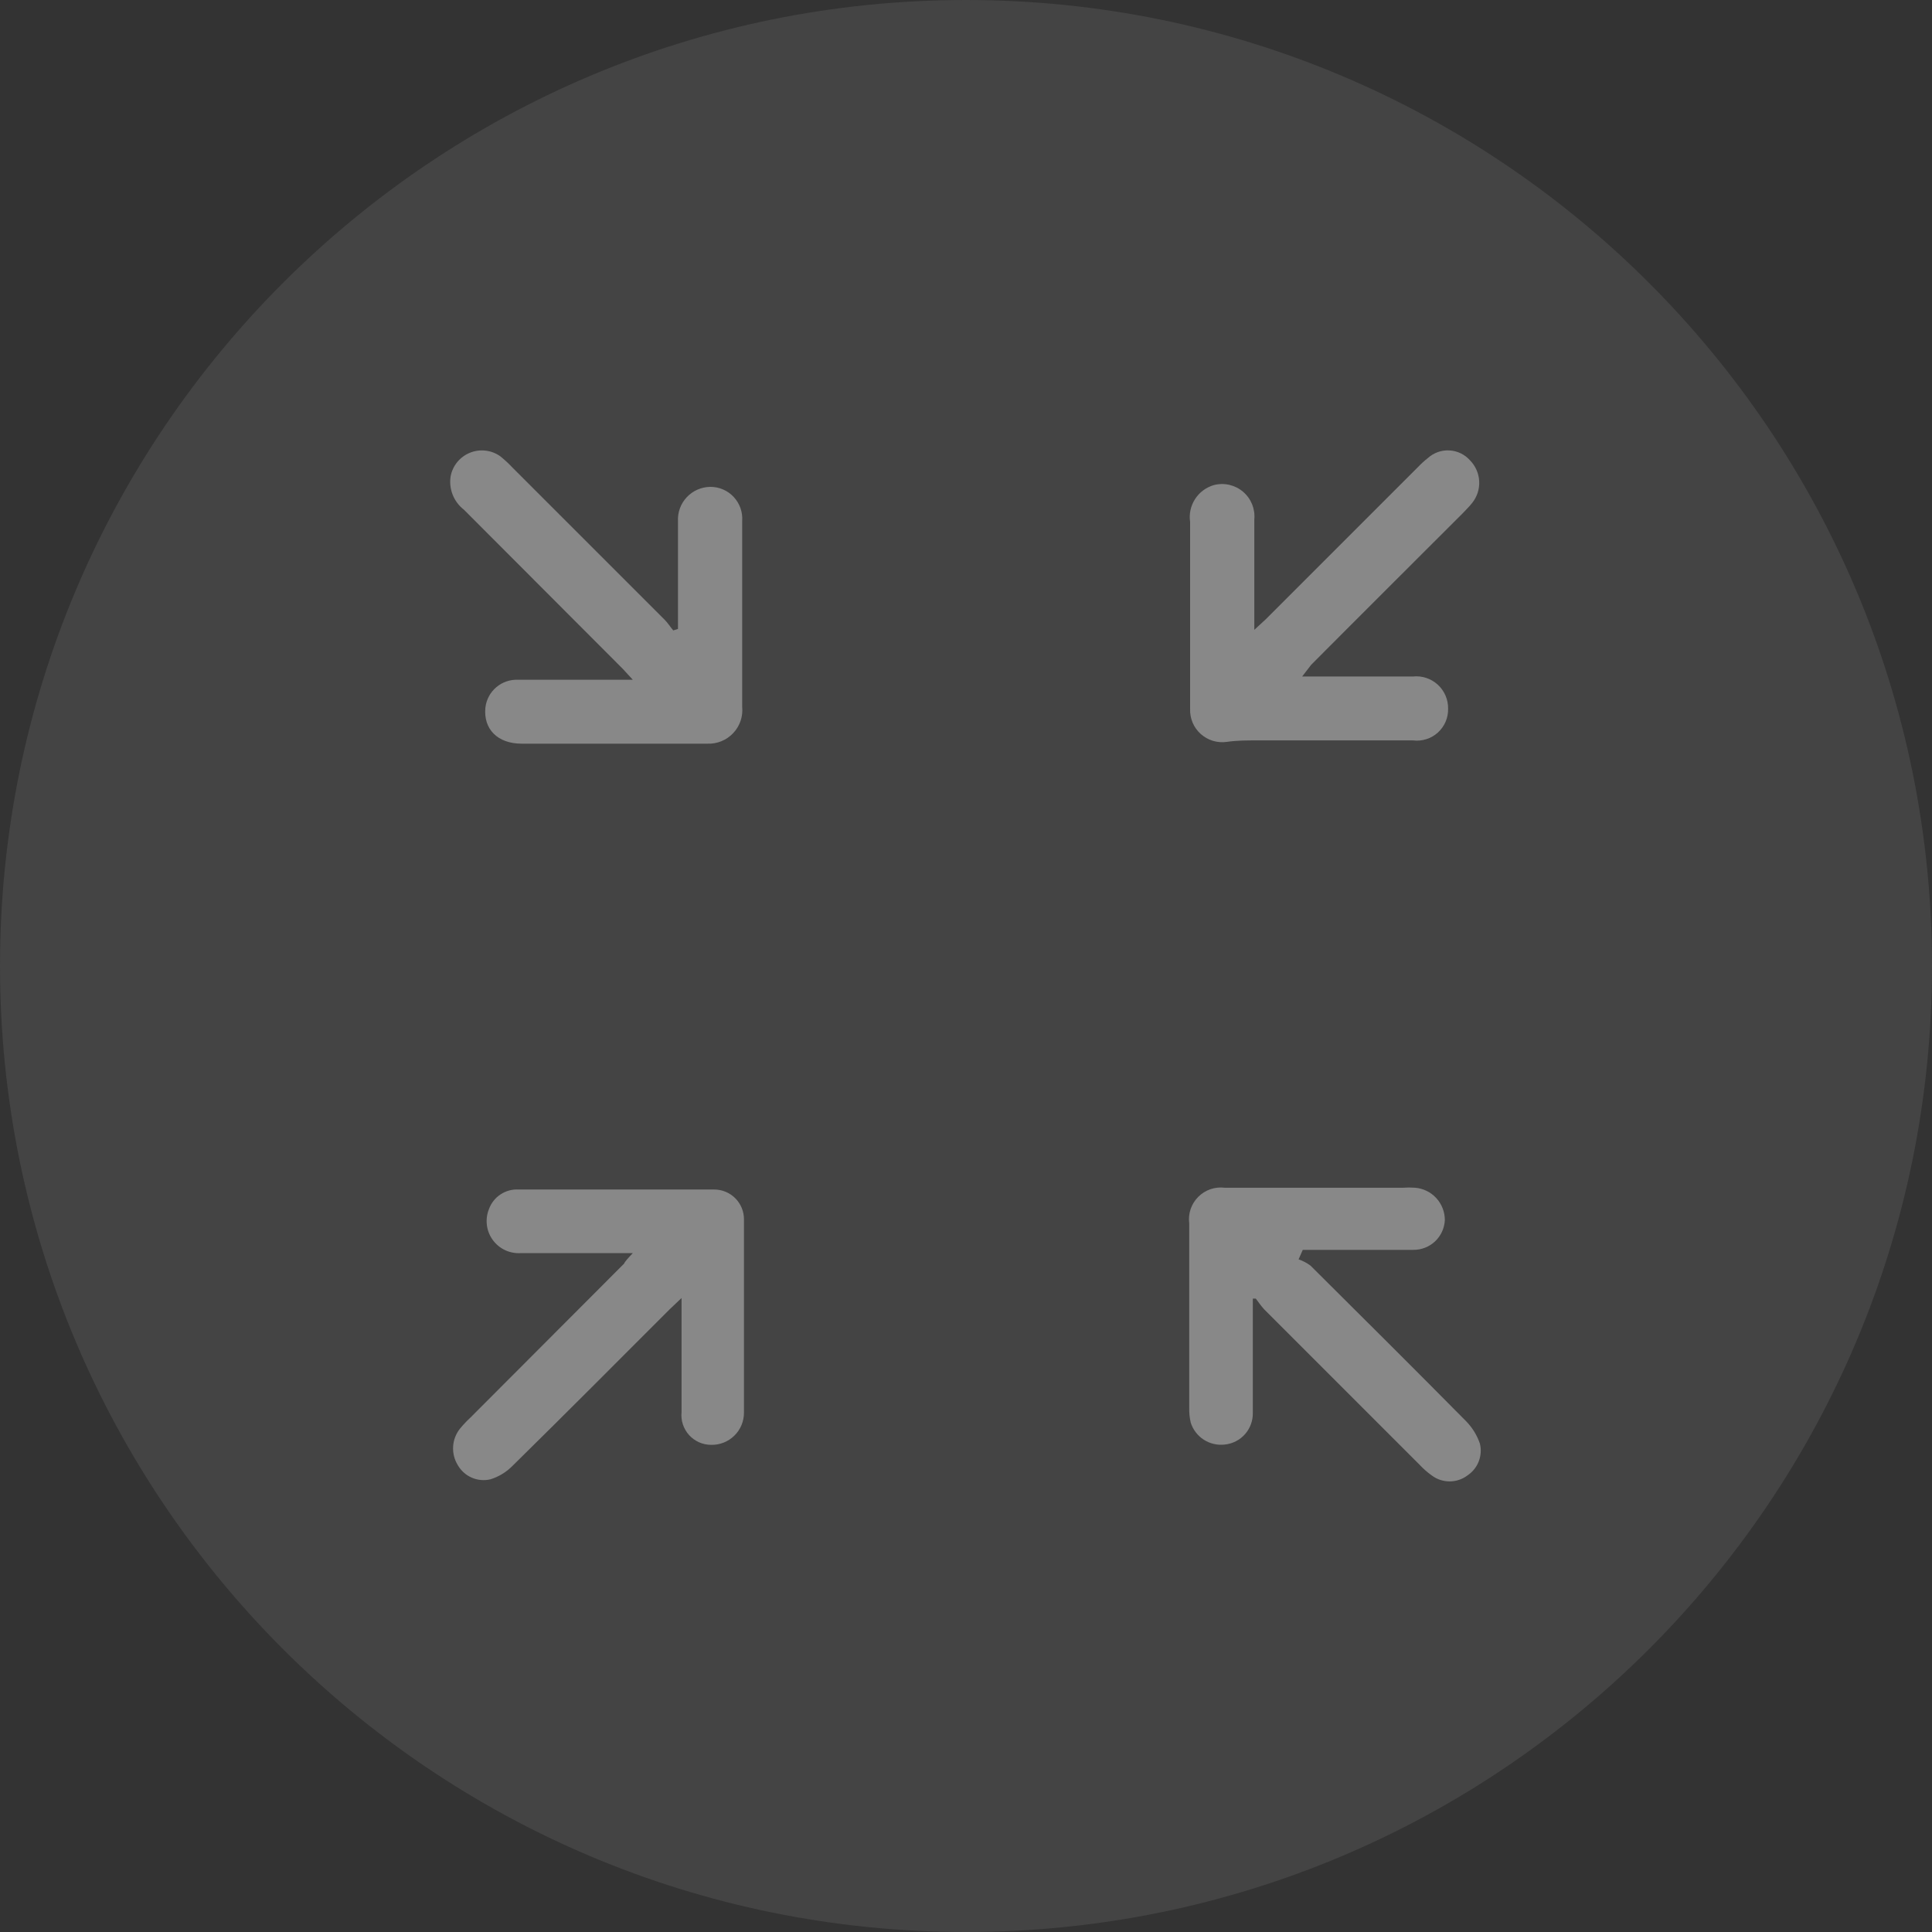 <svg width="65" height="65" viewBox="0 0 65 65" fill="none" xmlns="http://www.w3.org/2000/svg">
<rect x="0" y="0" width="65" height="65" fill="#333333" stroke="none"/>
<g opacity="0.75">
<path opacity="0.5" d="M32.5 65C50.449 65 65 50.449 65 32.5C65 14.551 50.449 0 32.5 0C14.551 0 0 14.551 0 32.5C0 50.449 14.551 65 32.5 65Z" fill="#606060"/>
<g opacity="0.5">
<path d="M21.29 42.16H17.52C17.338 42.171 17.156 42.136 16.991 42.059C16.826 41.981 16.684 41.863 16.577 41.715C16.47 41.567 16.402 41.395 16.38 41.214C16.358 41.033 16.382 40.849 16.45 40.68C16.523 40.477 16.66 40.303 16.84 40.184C17.02 40.065 17.234 40.007 17.45 40.02H24.03C24.295 40.02 24.549 40.125 24.737 40.313C24.924 40.5 25.03 40.755 25.03 41.02C25.03 43.18 25.03 45.347 25.03 47.52C25.031 47.664 25.004 47.807 24.949 47.941C24.894 48.075 24.813 48.196 24.71 48.297C24.608 48.399 24.486 48.479 24.352 48.533C24.218 48.586 24.074 48.613 23.93 48.61C23.79 48.611 23.651 48.582 23.523 48.526C23.394 48.469 23.279 48.386 23.185 48.283C23.091 48.179 23.019 48.056 22.975 47.923C22.931 47.79 22.916 47.649 22.93 47.51C22.93 46.4 22.93 45.29 22.93 44.18V43.67L22.52 44.06C20.77 45.81 19.02 47.57 17.25 49.31C17.042 49.524 16.784 49.682 16.5 49.77C16.289 49.82 16.068 49.8 15.87 49.713C15.671 49.627 15.507 49.478 15.4 49.29C15.285 49.102 15.231 48.883 15.245 48.662C15.259 48.442 15.341 48.232 15.48 48.06C15.585 47.933 15.699 47.812 15.82 47.7L20.99 42.52C21.02 42.45 21.12 42.34 21.29 42.16Z" fill="white"/>
<path d="M22.81 21.16V18.54C22.81 18.21 22.81 17.88 22.81 17.54C22.802 17.392 22.823 17.244 22.874 17.105C22.924 16.966 23.002 16.839 23.103 16.73C23.204 16.622 23.326 16.535 23.461 16.475C23.596 16.415 23.742 16.383 23.89 16.38C24.038 16.378 24.185 16.407 24.322 16.465C24.458 16.523 24.581 16.609 24.683 16.718C24.784 16.826 24.862 16.954 24.912 17.094C24.961 17.233 24.981 17.382 24.97 17.53C24.97 19.22 24.97 20.9 24.97 22.59C24.97 22.99 24.97 23.38 24.97 23.78C24.986 23.941 24.967 24.103 24.915 24.256C24.862 24.409 24.778 24.549 24.667 24.666C24.556 24.784 24.421 24.876 24.272 24.937C24.122 24.998 23.961 25.027 23.8 25.02H17.55C16.74 25.02 16.26 24.53 16.33 23.81C16.36 23.541 16.492 23.294 16.698 23.12C16.904 22.945 17.17 22.856 17.44 22.87H21.29L20.96 22.51L15.61 17.15C15.442 17.02 15.311 16.848 15.232 16.651C15.153 16.454 15.128 16.24 15.16 16.03C15.192 15.853 15.269 15.688 15.382 15.548C15.496 15.409 15.642 15.301 15.809 15.233C15.975 15.165 16.156 15.14 16.334 15.161C16.513 15.181 16.683 15.246 16.83 15.35C16.979 15.469 17.12 15.6 17.25 15.74L22.37 20.86C22.47 20.96 22.55 21.09 22.65 21.21L22.81 21.16Z" fill="white"/>
<path d="M43.81 22.76H47.54C47.69 22.744 47.842 22.761 47.986 22.808C48.129 22.856 48.261 22.933 48.372 23.035C48.484 23.137 48.572 23.262 48.632 23.4C48.692 23.539 48.722 23.689 48.72 23.84C48.724 23.991 48.695 24.142 48.636 24.281C48.576 24.42 48.487 24.544 48.376 24.646C48.263 24.748 48.131 24.824 47.986 24.869C47.842 24.915 47.69 24.929 47.54 24.91H42.27C41.95 24.91 41.62 24.91 41.27 24.96C41.113 24.982 40.954 24.97 40.803 24.923C40.652 24.877 40.513 24.798 40.395 24.692C40.278 24.587 40.185 24.456 40.124 24.311C40.063 24.165 40.034 24.008 40.04 23.85C40.04 21.75 40.04 19.66 40.04 17.56C40 17.291 40.059 17.018 40.207 16.79C40.354 16.561 40.579 16.395 40.84 16.32C41.01 16.276 41.188 16.273 41.359 16.312C41.53 16.352 41.689 16.431 41.822 16.545C41.956 16.659 42.06 16.804 42.126 16.966C42.191 17.129 42.217 17.305 42.2 17.48C42.2 18.54 42.2 19.59 42.2 20.65V21.19L42.59 20.83L47.71 15.71C47.813 15.602 47.923 15.502 48.04 15.41C48.138 15.321 48.253 15.253 48.377 15.209C48.502 15.165 48.634 15.146 48.767 15.154C48.898 15.161 49.028 15.195 49.147 15.252C49.266 15.31 49.372 15.391 49.46 15.49C49.644 15.679 49.753 15.928 49.766 16.192C49.779 16.455 49.695 16.714 49.53 16.92C49.43 17.05 49.31 17.16 49.2 17.28C47.5 18.98 45.8 20.67 44.11 22.37L43.81 22.76Z" fill="white"/>
<path d="M43.69 42.37C43.833 42.419 43.968 42.49 44.09 42.58C45.84 44.32 47.59 46.06 49.33 47.82C49.537 48.033 49.694 48.289 49.79 48.57C49.839 48.77 49.824 48.98 49.749 49.171C49.674 49.363 49.541 49.526 49.37 49.64C49.197 49.77 48.986 49.84 48.77 49.84C48.553 49.84 48.343 49.77 48.17 49.64C48.025 49.537 47.891 49.419 47.77 49.29L42.53 44.05C42.43 43.94 42.34 43.81 42.25 43.69H42.15C42.15 43.81 42.15 43.92 42.15 44.03C42.15 45.2 42.15 46.36 42.15 47.53C42.156 47.794 42.063 48.05 41.889 48.249C41.715 48.447 41.472 48.572 41.21 48.6C40.962 48.63 40.711 48.573 40.501 48.438C40.291 48.303 40.135 48.098 40.06 47.86C40.023 47.699 40.006 47.535 40.01 47.37V41.16C39.989 40.998 40.005 40.834 40.057 40.679C40.11 40.525 40.196 40.385 40.311 40.269C40.426 40.153 40.566 40.065 40.72 40.011C40.874 39.958 41.038 39.94 41.2 39.96H47.2C47.336 39.95 47.473 39.95 47.61 39.96C47.883 39.983 48.138 40.107 48.323 40.309C48.508 40.511 48.611 40.776 48.61 41.05C48.597 41.321 48.479 41.577 48.282 41.764C48.084 41.95 47.822 42.053 47.55 42.05C46.44 42.05 45.33 42.05 44.22 42.05H43.83L43.69 42.37Z" fill="white"/>
</g>
</g>
</svg>
